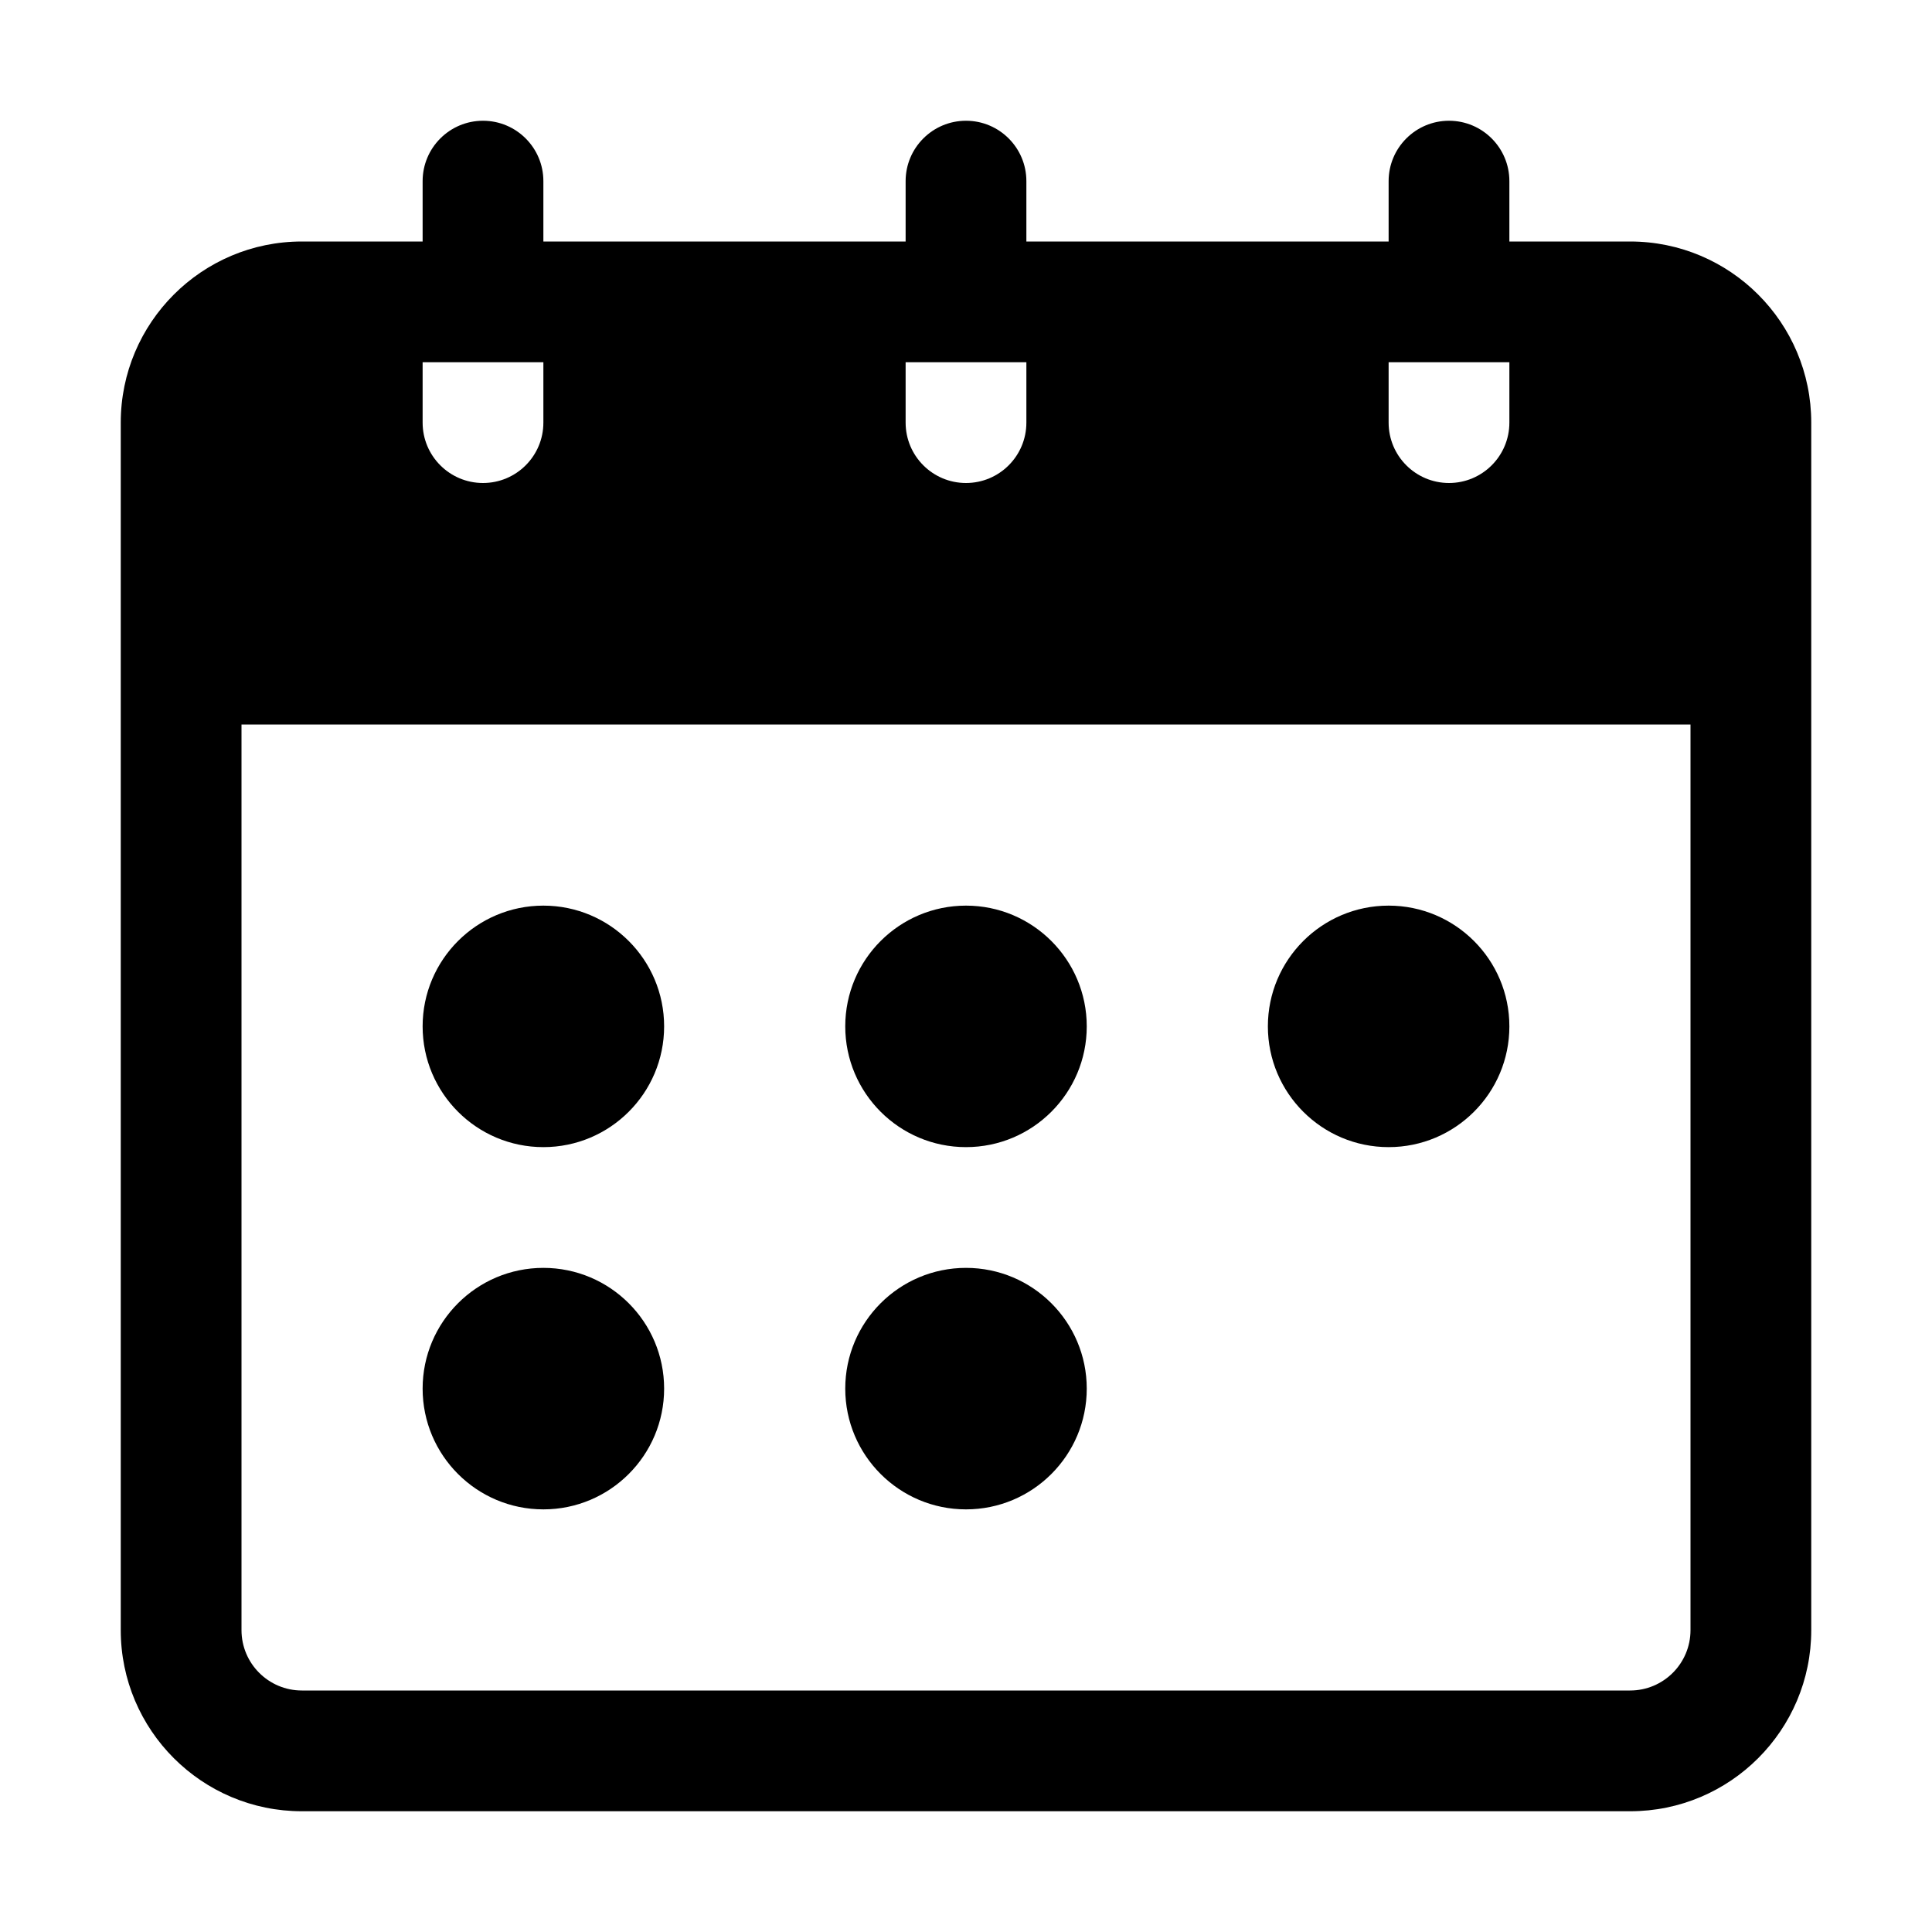 <svg xmlns="http://www.w3.org/2000/svg" fill-rule="evenodd" stroke-linejoin="round" stroke-miterlimit="2" clip-rule="evenodd" viewBox="0 0 32 32" id="schedule"><path d="M23,4l-6,0l0,-1c0,-0.552 -0.448,-1 -1,-1c-0.552,-0 -1,0.448 -1,1l0,1l-6,0l0,-1c0,-0.552 -0.448,-1 -1,-1c-0.552,-0 -1,0.448 -1,1l0,1l-2,0c-1.656,0 -3,1.344 -3,3c0,0 0,20 0,20c0,1.656 1.344,3 3,3l22,0c1.656,0 3,-1.344 3,-3l0,-20c0,-1.656 -1.344,-3 -3,-3l-2,0l0,-1c0,-0.552 -0.448,-1 -1,-1c-0.552,-0 -1,0.448 -1,1l0,1Zm5,8l0,15c0,0.552 -0.448,1 -1,1c-0,0 -22,0 -22,0c-0.552,0 -1,-0.448 -1,-1l0,-15l24,0Zm-19,9c-1.104,0 -2,0.896 -2,2c0,1.104 0.896,2 2,2c1.104,0 2,-0.896 2,-2c0,-1.104 -0.896,-2 -2,-2Zm7,0c-1.104,0 -2,0.896 -2,2c0,1.104 0.896,2 2,2c1.104,0 2,-0.896 2,-2c0,-1.104 -0.896,-2 -2,-2Zm-7,-6c-1.104,0 -2,0.896 -2,2c0,1.104 0.896,2 2,2c1.104,0 2,-0.896 2,-2c0,-1.104 -0.896,-2 -2,-2Zm7,0c-1.104,0 -2,0.896 -2,2c0,1.104 0.896,2 2,2c1.104,0 2,-0.896 2,-2c0,-1.104 -0.896,-2 -2,-2Zm7,0c-1.104,0 -2,0.896 -2,2c0,1.104 0.896,2 2,2c1.104,0 2,-0.896 2,-2c0,-1.104 -0.896,-2 -2,-2Zm2,-9l-2,0l0,1c0,0.552 0.448,1 1,1c0.552,-0 1,-0.448 1,-1l0,-1Zm-8,0l-2,0l0,1c-0,0.552 0.448,1 1,1c0.552,0 1,-0.448 1,-1l0,-1Zm-8,0l-2,0l0,1c-0,0.552 0.448,1 1,1c0.552,0 1,-0.448 1,-1l0,-1Z"></path></svg>